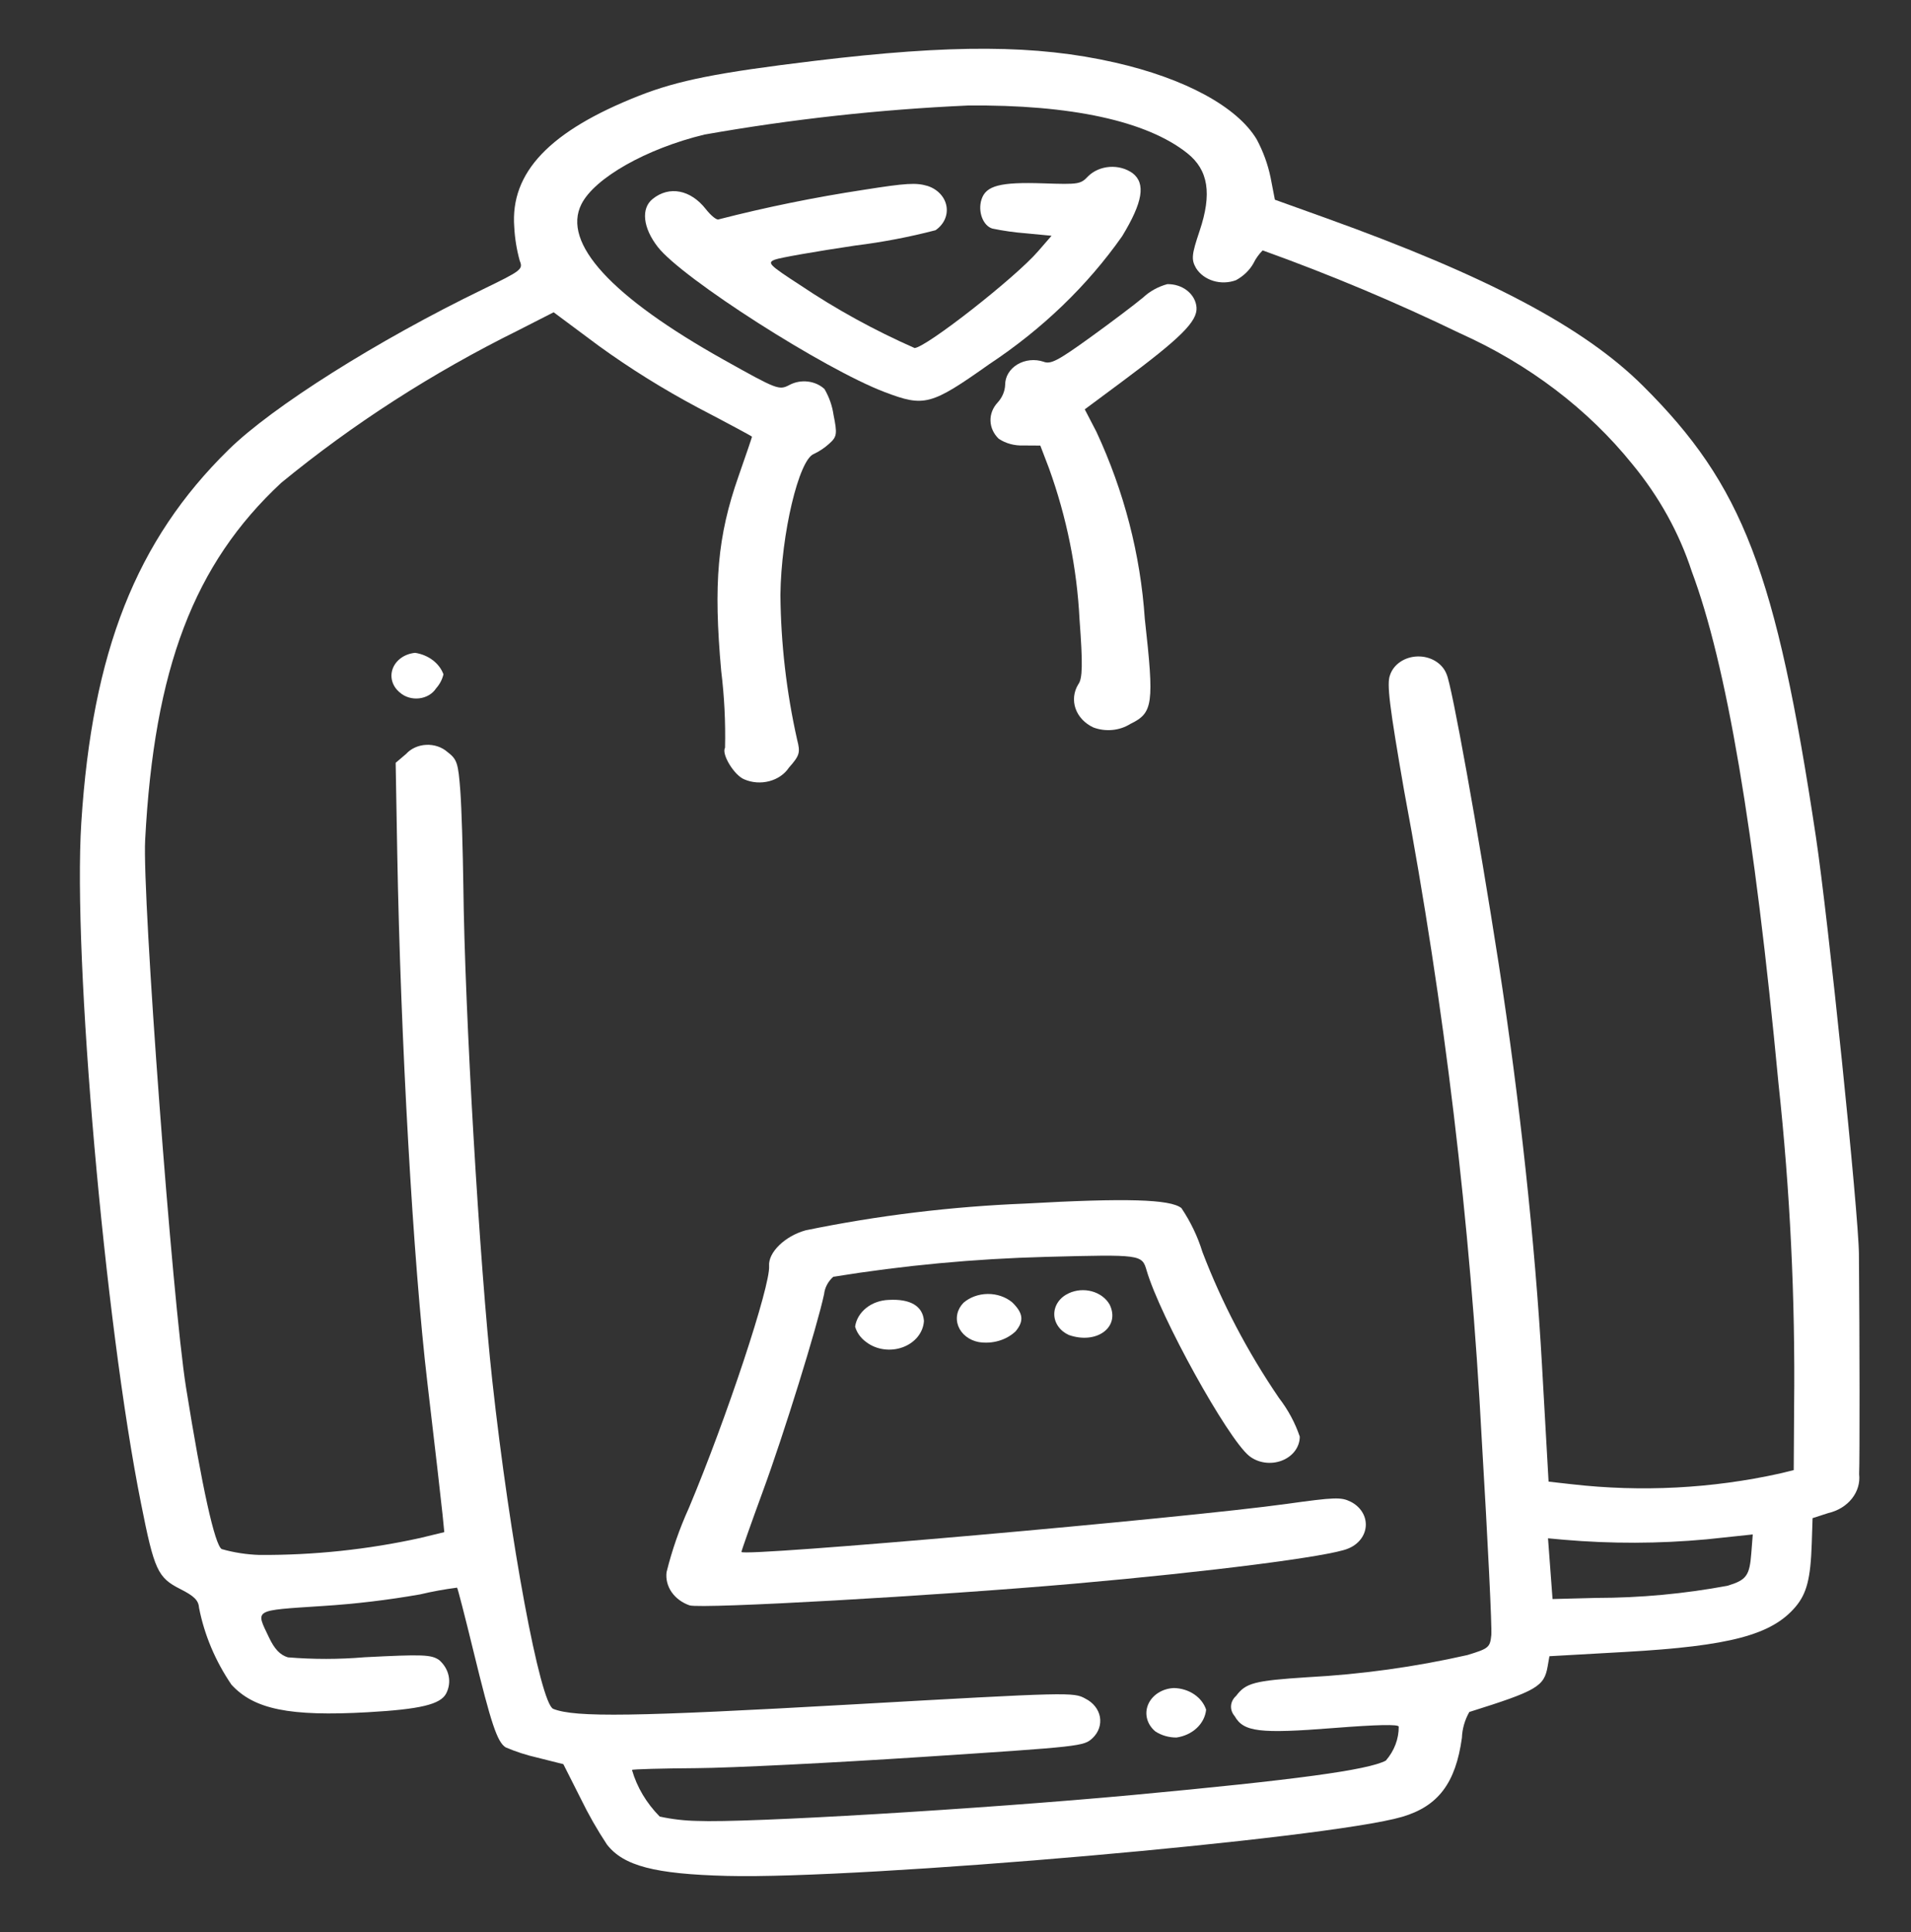 <svg width="92" height="93" viewBox="0 0 92 93" fill="none" xmlns="http://www.w3.org/2000/svg">
<rect x="0" y="0" width="92" height="93" fill="#333333" stroke="none"/>
<path d="M20.992 33.136C21.17 32.936 21.292 32.703 21.349 32.456C21.251 32.192 21.073 31.957 20.832 31.775C20.592 31.593 20.299 31.471 19.985 31.423C19.741 31.446 19.51 31.529 19.319 31.663C19.128 31.797 18.986 31.976 18.909 32.179C18.832 32.381 18.825 32.599 18.887 32.805C18.949 33.011 19.079 33.198 19.26 33.342C19.379 33.446 19.525 33.525 19.686 33.572C19.846 33.619 20.017 33.633 20.185 33.613C20.353 33.593 20.513 33.54 20.653 33.457C20.793 33.374 20.909 33.264 20.992 33.136Z" fill="white"/>
<path d="M41.167 63.855C41.249 64.147 41.438 64.408 41.705 64.6C41.941 64.78 42.231 64.9 42.541 64.943C42.852 64.987 43.171 64.954 43.461 64.847C43.751 64.741 44 64.566 44.181 64.342C44.361 64.118 44.465 63.854 44.481 63.581C44.428 62.866 43.828 62.51 42.782 62.569C42.382 62.583 41.999 62.719 41.703 62.955C41.407 63.19 41.217 63.509 41.167 63.855Z" fill="white"/>
<path d="M46.386 62.705C46.236 62.858 46.133 63.042 46.089 63.239C46.045 63.437 46.061 63.641 46.134 63.831C46.208 64.022 46.337 64.193 46.509 64.327C46.681 64.462 46.89 64.555 47.116 64.598C47.439 64.65 47.771 64.63 48.082 64.539C48.393 64.449 48.672 64.291 48.894 64.081C49.308 63.584 49.262 63.201 48.726 62.682C48.409 62.422 47.987 62.278 47.551 62.283C47.114 62.287 46.697 62.438 46.386 62.705Z" fill="white"/>
<path d="M51.454 62.249C51.243 62.345 51.066 62.489 50.943 62.666C50.82 62.843 50.755 63.047 50.755 63.254C50.755 63.461 50.82 63.663 50.944 63.84C51.067 64.017 51.244 64.162 51.455 64.257C52.8 64.73 53.947 63.875 53.421 62.794C53.336 62.644 53.217 62.51 53.07 62.401C52.924 62.292 52.754 62.21 52.571 62.159C52.387 62.108 52.194 62.09 52.002 62.105C51.81 62.121 51.624 62.169 51.454 62.249Z" fill="white"/>
<path d="M56.512 81.251C56.239 81.263 55.977 81.344 55.757 81.485C55.537 81.626 55.37 81.819 55.275 82.042C55.181 82.265 55.163 82.507 55.226 82.737C55.288 82.969 55.427 83.179 55.625 83.342C55.917 83.532 56.273 83.634 56.638 83.633C57.014 83.579 57.358 83.418 57.617 83.175C57.875 82.933 58.033 82.622 58.066 82.292C57.968 81.997 57.765 81.737 57.485 81.55C57.206 81.363 56.865 81.258 56.512 81.251Z" fill="white"/>
<path d="M33.2 77.273C33.812 77.448 45.019 76.815 51.714 76.228C58.261 75.653 64.023 74.914 64.893 74.541C65.139 74.445 65.349 74.291 65.501 74.097C65.652 73.904 65.739 73.678 65.752 73.444C65.765 73.21 65.704 72.977 65.574 72.772C65.445 72.567 65.253 72.396 65.019 72.28C64.563 72.055 64.252 72.066 61.959 72.385C57.047 73.071 35.714 74.951 35.695 74.7C35.692 74.649 36.161 73.323 36.736 71.753C37.73 69.05 39.343 63.849 39.674 62.289C39.708 61.976 39.863 61.682 40.115 61.456C43.491 60.908 46.911 60.588 50.344 60.498C54.954 60.377 54.976 60.381 55.203 61.157C55.853 63.376 59.087 69.224 60.136 70.077C60.344 70.244 60.603 70.354 60.881 70.395C61.16 70.436 61.446 70.405 61.705 70.306C61.964 70.208 62.184 70.046 62.339 69.84C62.493 69.634 62.575 69.394 62.574 69.148C62.35 68.487 62.012 67.858 61.57 67.285C60.058 65.065 58.823 62.711 57.888 60.262C57.66 59.522 57.32 58.811 56.876 58.149C56.341 57.722 54.204 57.66 49.369 57.932C45.801 58.074 42.257 58.505 38.782 59.22C37.779 59.501 36.977 60.285 37.026 60.938C37.096 61.879 34.976 68.276 33.166 72.58C32.711 73.583 32.351 74.617 32.09 75.672C32.048 76.007 32.134 76.346 32.334 76.635C32.535 76.924 32.839 77.148 33.2 77.273Z" fill="white"/>
<path d="M47.624 17.53C50.178 15.84 52.348 13.752 54.022 11.371C55.02 9.733 55.169 8.827 54.521 8.332C54.213 8.113 53.82 8.007 53.423 8.034C53.027 8.061 52.658 8.219 52.392 8.477C52.02 8.87 51.94 8.882 50.218 8.825C48.152 8.756 47.467 8.935 47.253 9.597C47.066 10.177 47.321 10.864 47.775 11.002C48.301 11.111 48.836 11.187 49.376 11.229L50.624 11.348L49.977 12.093C48.887 13.358 44.595 16.72 44.031 16.752C42.089 15.896 40.245 14.882 38.522 13.724C37.016 12.746 36.922 12.647 37.309 12.496C37.543 12.405 39.285 12.1 41.18 11.818C42.486 11.657 43.776 11.41 45.039 11.081C45.237 10.945 45.39 10.766 45.483 10.562C45.575 10.357 45.603 10.136 45.564 9.919C45.525 9.702 45.421 9.498 45.261 9.328C45.102 9.158 44.893 9.027 44.657 8.951C44.099 8.785 43.634 8.813 41.585 9.136C39.228 9.495 36.897 9.969 34.602 10.558C34.516 10.612 34.238 10.393 33.984 10.07C33.249 9.13 32.221 8.93 31.42 9.576C30.85 10.033 30.95 10.966 31.669 11.889C32.845 13.4 39.676 17.767 42.592 18.873C44.501 19.598 44.816 19.517 47.624 17.53Z" fill="white"/>
<path d="M52.474 16.25C50.912 17.375 50.58 17.547 50.235 17.41C50.029 17.342 49.807 17.318 49.589 17.341C49.37 17.364 49.161 17.433 48.98 17.541C48.798 17.65 48.65 17.795 48.547 17.965C48.445 18.134 48.391 18.323 48.391 18.514C48.38 18.827 48.254 19.129 48.029 19.375C47.797 19.624 47.675 19.937 47.685 20.257C47.695 20.578 47.836 20.884 48.084 21.122C48.423 21.346 48.842 21.459 49.268 21.442L50.083 21.447L50.498 22.532C51.351 24.892 51.846 27.339 51.971 29.81C52.133 31.988 52.116 32.669 51.91 32.94C51.691 33.298 51.645 33.718 51.78 34.106C51.916 34.495 52.223 34.821 52.634 35.013C52.923 35.123 53.24 35.165 53.553 35.135C53.866 35.106 54.164 35.005 54.419 34.844C55.516 34.312 55.571 33.897 55.113 29.782C54.904 26.693 54.118 23.653 52.784 20.784L52.223 19.703L54 18.383C56.845 16.268 57.653 15.467 57.603 14.797C57.58 14.489 57.42 14.2 57.158 13.991C56.896 13.782 56.551 13.67 56.195 13.677C55.752 13.799 55.354 14.019 55.038 14.315C54.634 14.653 53.481 15.524 52.474 16.25Z" fill="white"/>
<path d="M8.681 76.487C9.354 76.826 9.557 77.031 9.584 77.397C9.84 78.699 10.368 79.949 11.141 81.087C12.229 82.278 13.952 82.627 17.695 82.416C20.232 82.273 21.204 82.041 21.48 81.513C21.617 81.246 21.659 80.95 21.598 80.663C21.538 80.376 21.379 80.111 21.143 79.904C20.759 79.64 20.36 79.625 17.55 79.769C16.322 79.873 15.086 79.874 13.859 79.773C13.487 79.66 13.218 79.38 12.954 78.825C12.296 77.445 12.163 77.526 15.52 77.303C17.1 77.204 18.672 77.016 20.226 76.743C20.811 76.604 21.405 76.496 22.005 76.419C22.034 76.443 22.39 77.823 22.795 79.486C23.642 82.959 23.936 83.849 24.343 84.106C24.833 84.316 25.346 84.482 25.875 84.602L27.121 84.915L27.958 86.573C28.327 87.332 28.748 88.07 29.22 88.784C30.018 89.811 31.517 90.204 35 90.294C41.514 90.464 63.919 88.503 67.5 87.451C69.234 86.943 70.08 85.826 70.38 83.646C70.396 83.214 70.517 82.79 70.737 82.403C73.991 81.381 74.337 81.18 74.507 80.212L74.593 79.719L78.245 79.513C83.285 79.228 85.292 78.693 86.437 77.346C86.982 76.703 87.167 75.985 87.222 74.29L87.262 73.073L88.012 72.831C88.476 72.724 88.881 72.477 89.154 72.134C89.427 71.791 89.551 71.375 89.503 70.96C89.533 70.234 89.529 64.494 89.493 60.357C89.475 58.381 88.016 44.23 87.421 40.272C85.5 27.51 83.905 23.354 79.094 18.57C76.26 15.751 71.62 13.295 63.843 10.499L61.376 9.613L61.168 8.541C61.037 7.907 60.813 7.291 60.5 6.707C59.557 5.136 57.042 3.774 53.668 3.008C49.893 2.15 45.843 2.128 39.188 2.933C34.544 3.494 32.642 3.871 30.775 4.605C26.464 6.3 24.56 8.3 24.757 10.929C24.786 11.475 24.874 12.018 25.021 12.55C25.189 12.963 25.113 13.022 23.258 13.921C18.18 16.38 13.113 19.574 11.004 21.647C6.559 26.003 4.439 31.369 3.914 39.596C3.5 46.069 5.043 63.661 6.789 72.364C7.427 75.579 7.591 75.936 8.681 76.487ZM84.312 74.762C84.229 75.846 84.078 76.051 83.166 76.328C81.09 76.714 78.973 76.911 76.85 76.913L74.743 76.967L74.525 74.044L75.267 74.112C77.56 74.311 79.871 74.305 82.163 74.093L84.382 73.858L84.312 74.762ZM6.988 40.435C7.421 32.175 9.335 27.15 13.538 23.24C16.988 20.408 20.816 17.945 24.94 15.905L26.654 15.031L28.823 16.645C30.329 17.735 31.924 18.729 33.595 19.619C35.029 20.368 36.201 20.998 36.203 21.019C36.205 21.041 35.915 21.893 35.557 22.916C34.542 25.807 34.341 28.079 34.721 32.3C34.872 33.527 34.933 34.76 34.905 35.994C34.723 36.295 35.346 37.321 35.833 37.514C36.206 37.675 36.636 37.706 37.035 37.601C37.434 37.496 37.772 37.264 37.98 36.95C38.5 36.363 38.537 36.223 38.376 35.605C37.861 33.308 37.592 30.974 37.571 28.633C37.606 25.709 38.459 22.119 39.18 21.851C39.452 21.722 39.699 21.557 39.913 21.362C40.296 21.023 40.314 20.891 40.128 19.966C40.066 19.535 39.919 19.116 39.694 18.727C39.483 18.53 39.2 18.402 38.892 18.366C38.585 18.33 38.273 18.387 38.009 18.528C37.504 18.792 37.429 18.764 34.852 17.322C29.417 14.28 27.05 11.695 27.991 9.828C28.625 8.566 31.118 7.154 33.911 6.478C38.093 5.739 42.331 5.271 46.593 5.079C51.552 5.03 55.206 5.823 57.155 7.372C58.175 8.182 58.356 9.324 57.749 11.123C57.369 12.252 57.342 12.492 57.582 12.908C57.762 13.196 58.059 13.414 58.415 13.521C58.771 13.628 59.16 13.615 59.506 13.485C59.865 13.288 60.155 13.009 60.342 12.678C60.452 12.45 60.602 12.239 60.787 12.052C64.041 13.222 67.215 14.555 70.292 16.044C73.604 17.53 76.452 19.693 78.59 22.348C79.875 23.908 80.84 25.649 81.442 27.495C83.114 31.953 84.468 39.939 85.618 52.126C86.178 57.3 86.43 62.496 86.373 67.693L86.354 70.761L85.68 70.926C82.412 71.649 79.016 71.824 75.673 71.442L74.552 71.316L74.233 65.678C73.909 59.89 73.154 52.885 72.152 46.402C71.172 40.09 69.884 32.912 69.638 32.443C69.542 32.192 69.355 31.974 69.106 31.822C68.857 31.669 68.558 31.59 68.253 31.597C67.948 31.603 67.654 31.694 67.414 31.857C67.173 32.02 66.999 32.245 66.917 32.5C66.757 32.907 66.888 33.982 67.597 38.057C69.537 48.406 70.786 58.844 71.337 69.319C71.625 74.137 71.832 78.361 71.795 78.706C71.733 79.298 71.67 79.35 70.644 79.663C68.122 80.235 65.542 80.593 62.94 80.731C60.385 80.897 59.977 81.005 59.51 81.628C59.366 81.756 59.279 81.924 59.266 82.103C59.253 82.282 59.315 82.459 59.439 82.602C59.871 83.365 60.636 83.457 64.226 83.174C66.289 83.012 67.329 82.99 67.338 83.108C67.343 83.698 67.125 84.273 66.716 84.745C65.848 85.2 62.405 85.667 54.557 86.397C47.234 87.076 35.913 87.752 33.562 87.647C32.954 87.636 32.349 87.566 31.759 87.437C31.12 86.789 30.663 86.021 30.425 85.193C30.46 85.157 31.856 85.118 33.528 85.107C35.2 85.096 40.076 84.851 44.366 84.57C52.11 84.063 52.172 84.056 52.605 83.655C52.746 83.519 52.851 83.357 52.911 83.181C52.971 83.005 52.985 82.82 52.952 82.638C52.918 82.457 52.839 82.285 52.719 82.134C52.6 81.983 52.443 81.857 52.26 81.765C51.688 81.443 51.542 81.447 40.99 82.042C30.541 82.632 27.698 82.674 26.635 82.254C26.005 82.003 24.546 74.17 23.699 66.45C23.087 60.882 22.373 48.7 22.307 42.645C22.283 40.957 22.223 38.902 22.162 38.08C22.06 36.719 22.005 36.55 21.539 36.194C21.407 36.078 21.248 35.987 21.073 35.928C20.897 35.869 20.709 35.843 20.521 35.852C20.333 35.86 20.149 35.904 19.982 35.979C19.815 36.054 19.668 36.16 19.552 36.288L19.048 36.717L19.124 41.052C19.285 50.031 19.886 60.704 20.575 66.555C20.933 69.587 21.261 72.445 21.306 72.907L21.389 73.747L20.232 74.028C17.704 74.585 15.104 74.86 12.496 74.845C11.876 74.826 11.263 74.731 10.674 74.563C10.339 74.364 9.722 71.572 8.956 66.785C8.299 62.673 6.845 43.194 6.988 40.435Z" fill="white"/>
</svg>
